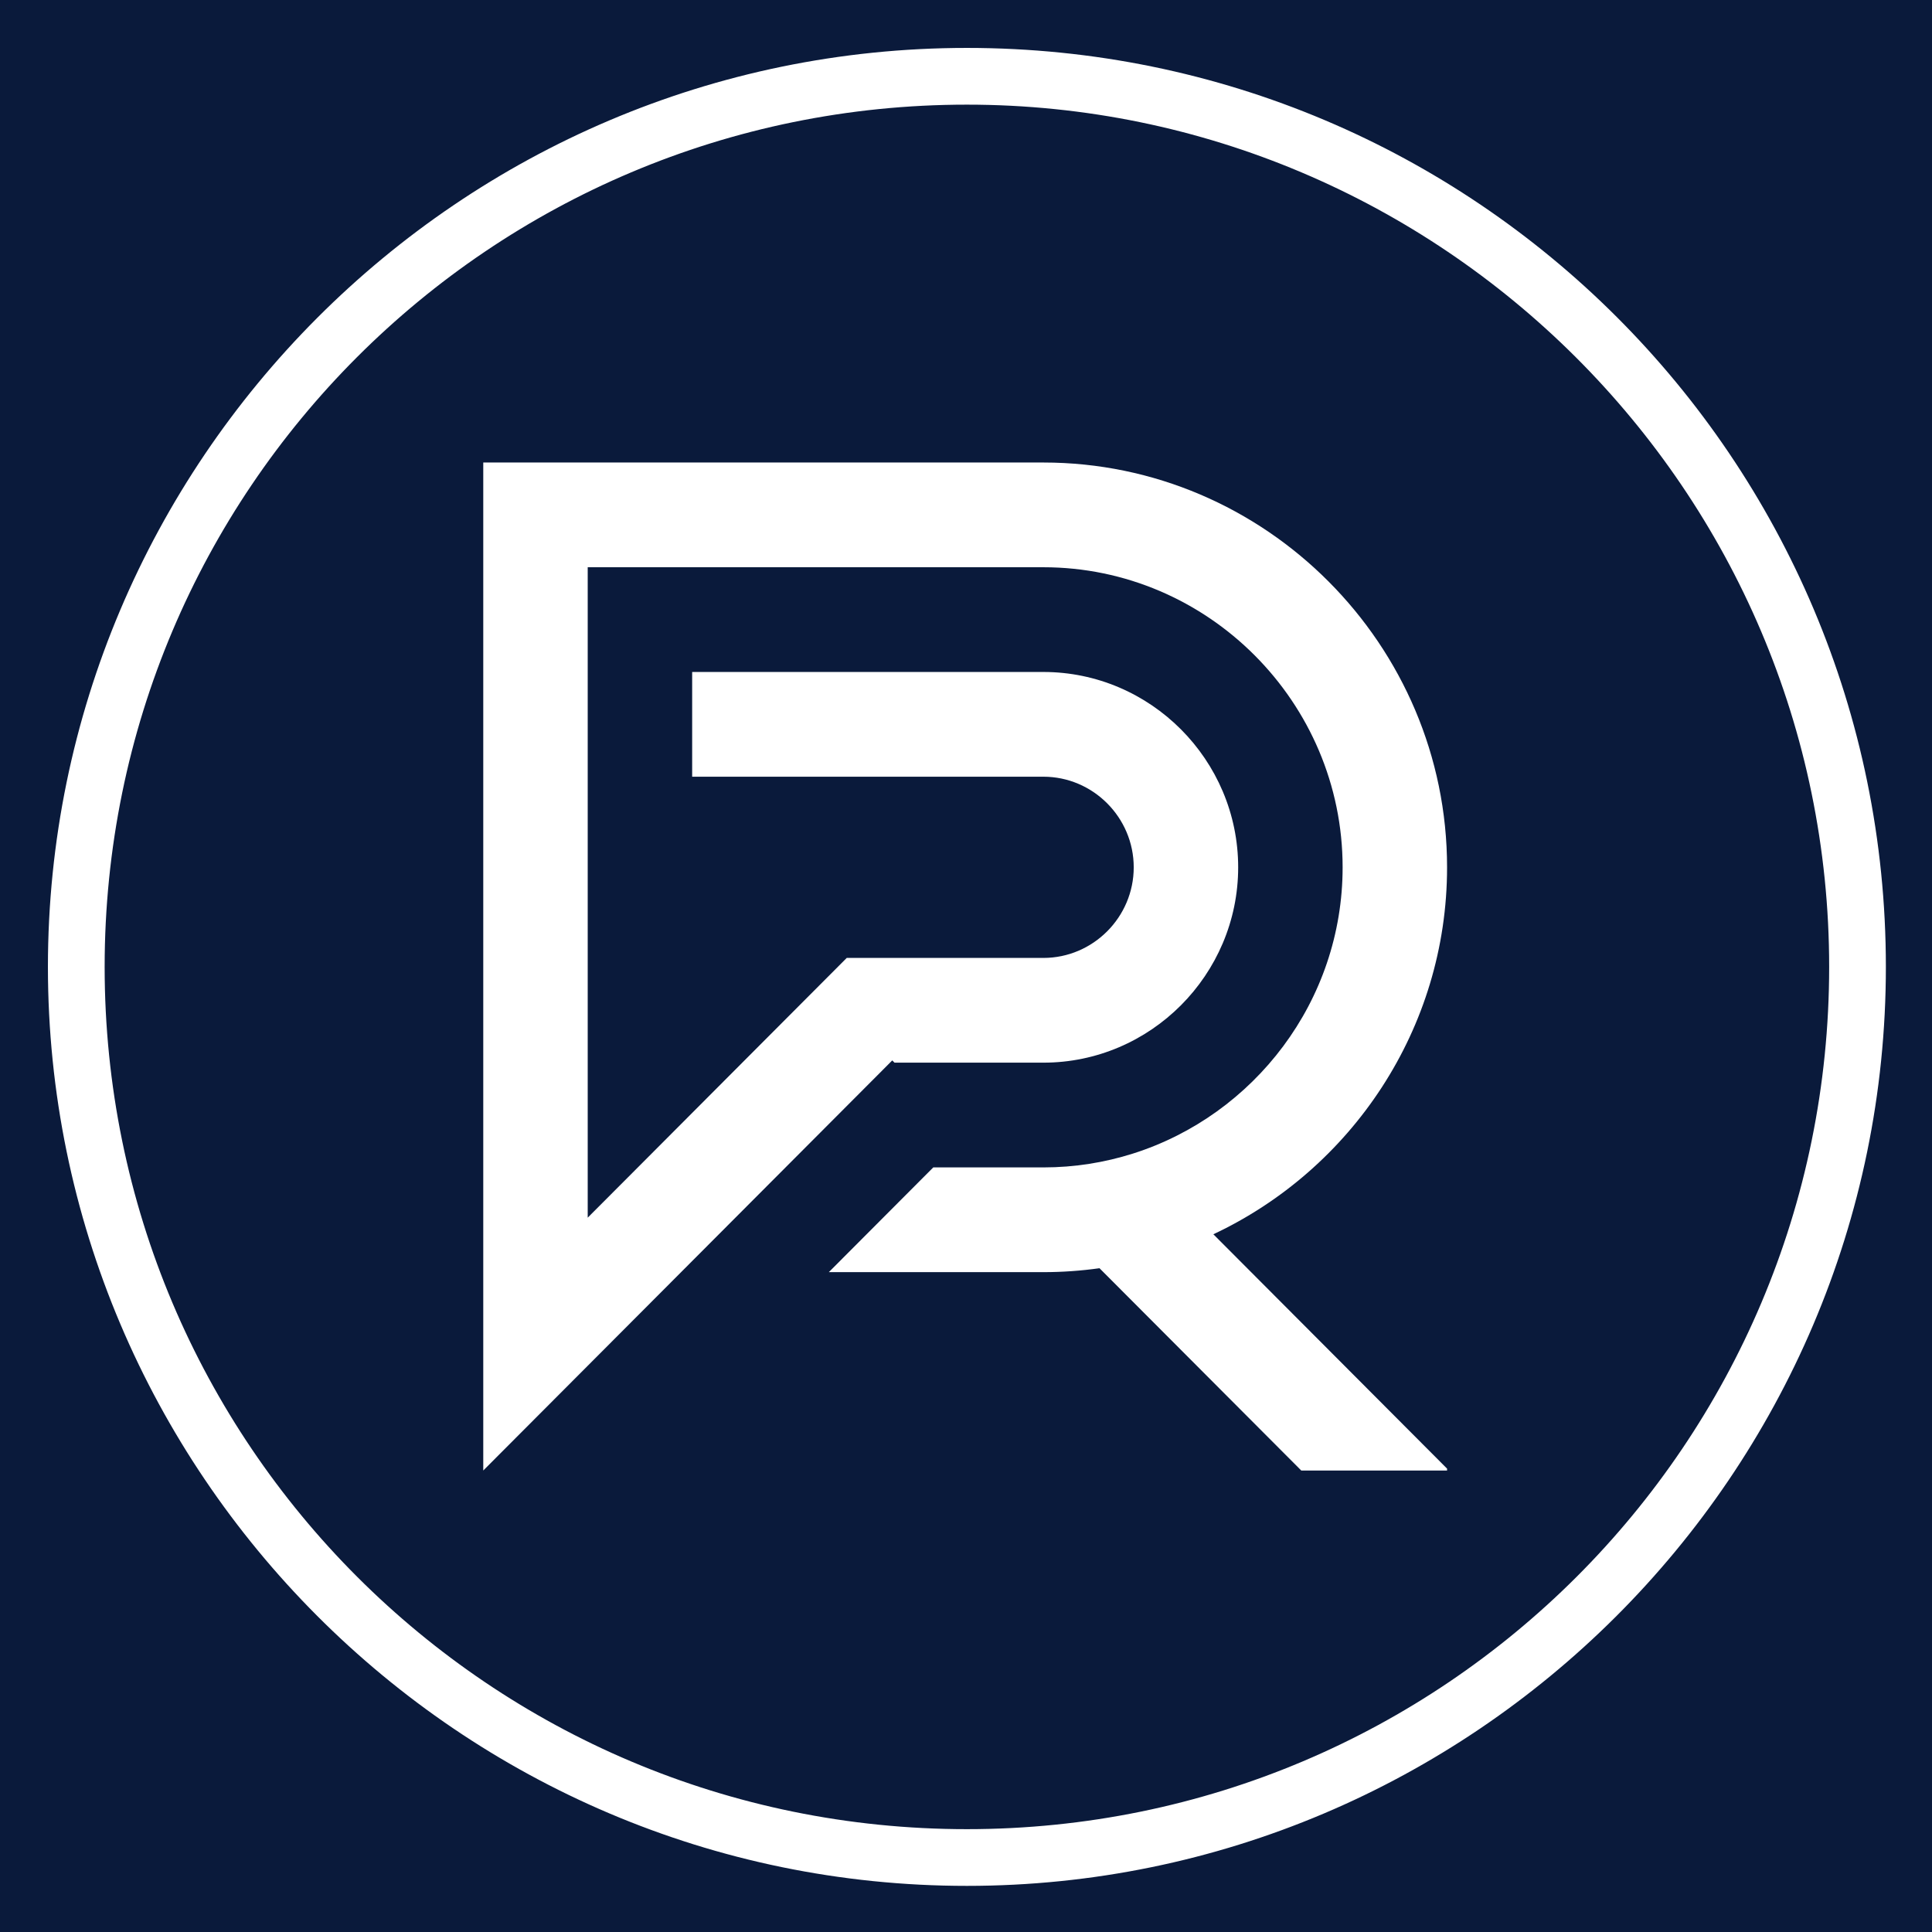 <svg xmlns="http://www.w3.org/2000/svg" xmlns:xlink="http://www.w3.org/1999/xlink" width="500" zoomAndPan="magnify" viewBox="0 0 375 375" height="500" preserveAspectRatio="xMidYMid meet" version="1.0"><defs><clipPath id="1c813c08d7"><path d="M 93.801 89.711 L 280.875 89.711 L 280.875 285.488 L 93.801 285.488 Z M 93.801 89.711 " clip-rule="nonzero"/></clipPath><clipPath id="3aa53e458b"><path d="M 9.301 9.301 L 366.047 9.301 L 366.047 366.047 L 9.301 366.047 Z M 9.301 9.301 " clip-rule="nonzero"/></clipPath></defs><rect x="-37.5" width="450" fill="#ffffff" y="-37.5" height="450" fill-opacity="1"/><rect x="-37.5" width="450" fill="#ffffff" y="-37.5" height="450" fill-opacity="1"/><rect x="-37.5" width="450" fill="#0a1a3b" y="-37.5" height="450" fill-opacity="1"/><g clip-path="url(#1c813c08d7)"><path fill="#ffffff" d="M 93.801 256.676 L 93.801 285.426 L 114.074 265.098 L 132.203 246.922 L 134.348 244.77 L 152.477 226.594 L 171.18 207.84 L 172.75 206.262 L 173.188 205.824 L 173.621 206.262 L 202.516 206.262 C 223.312 206.262 240.328 189.199 240.328 168.348 C 240.328 147.492 223.312 130.43 202.516 130.43 L 134.348 130.43 L 134.348 150.758 L 202.516 150.758 C 212.16 150.758 220.055 158.672 220.055 168.348 C 220.055 178.02 212.16 185.934 202.516 185.934 L 164.352 185.934 L 144.078 206.262 L 134.348 216.02 L 123.805 226.594 L 114.074 236.348 L 114.074 110.102 L 202.516 110.102 C 234.461 110.102 260.602 136.312 260.602 168.348 C 260.602 194.316 243.422 216.457 219.895 223.91 C 214.402 225.652 208.562 226.594 202.516 226.594 L 181.148 226.594 L 160.875 246.922 L 202.516 246.922 C 206.211 246.922 209.848 246.66 213.41 246.16 L 252.574 285.426 L 280.875 285.426 L 280.875 285.059 L 235.512 239.57 C 262.242 227.023 280.875 199.762 280.875 168.348 C 280.875 125.129 245.613 89.773 202.516 89.773 L 93.801 89.773 Z M 93.801 256.676 " fill-opacity="1" fill-rule="evenodd"/></g><g clip-path="url(#3aa53e458b)"><path fill="#ffffff" d="M 187.676 366.047 C 89.129 366.047 9.301 285.668 9.301 187.676 C 9.301 89.68 89.129 9.301 187.676 9.301 C 286.219 9.301 366.047 89.129 366.047 187.676 C 366.047 286.219 285.668 366.047 187.676 366.047 Z M 187.676 20.312 C 95.184 20.312 20.312 95.184 20.312 187.676 C 20.312 280.164 95.184 355.039 187.676 355.039 C 280.164 355.039 355.039 280.164 355.039 187.676 C 355.039 95.184 279.613 20.312 187.676 20.312 Z M 187.676 20.312 " fill-opacity="1" fill-rule="nonzero"/></g></svg>
